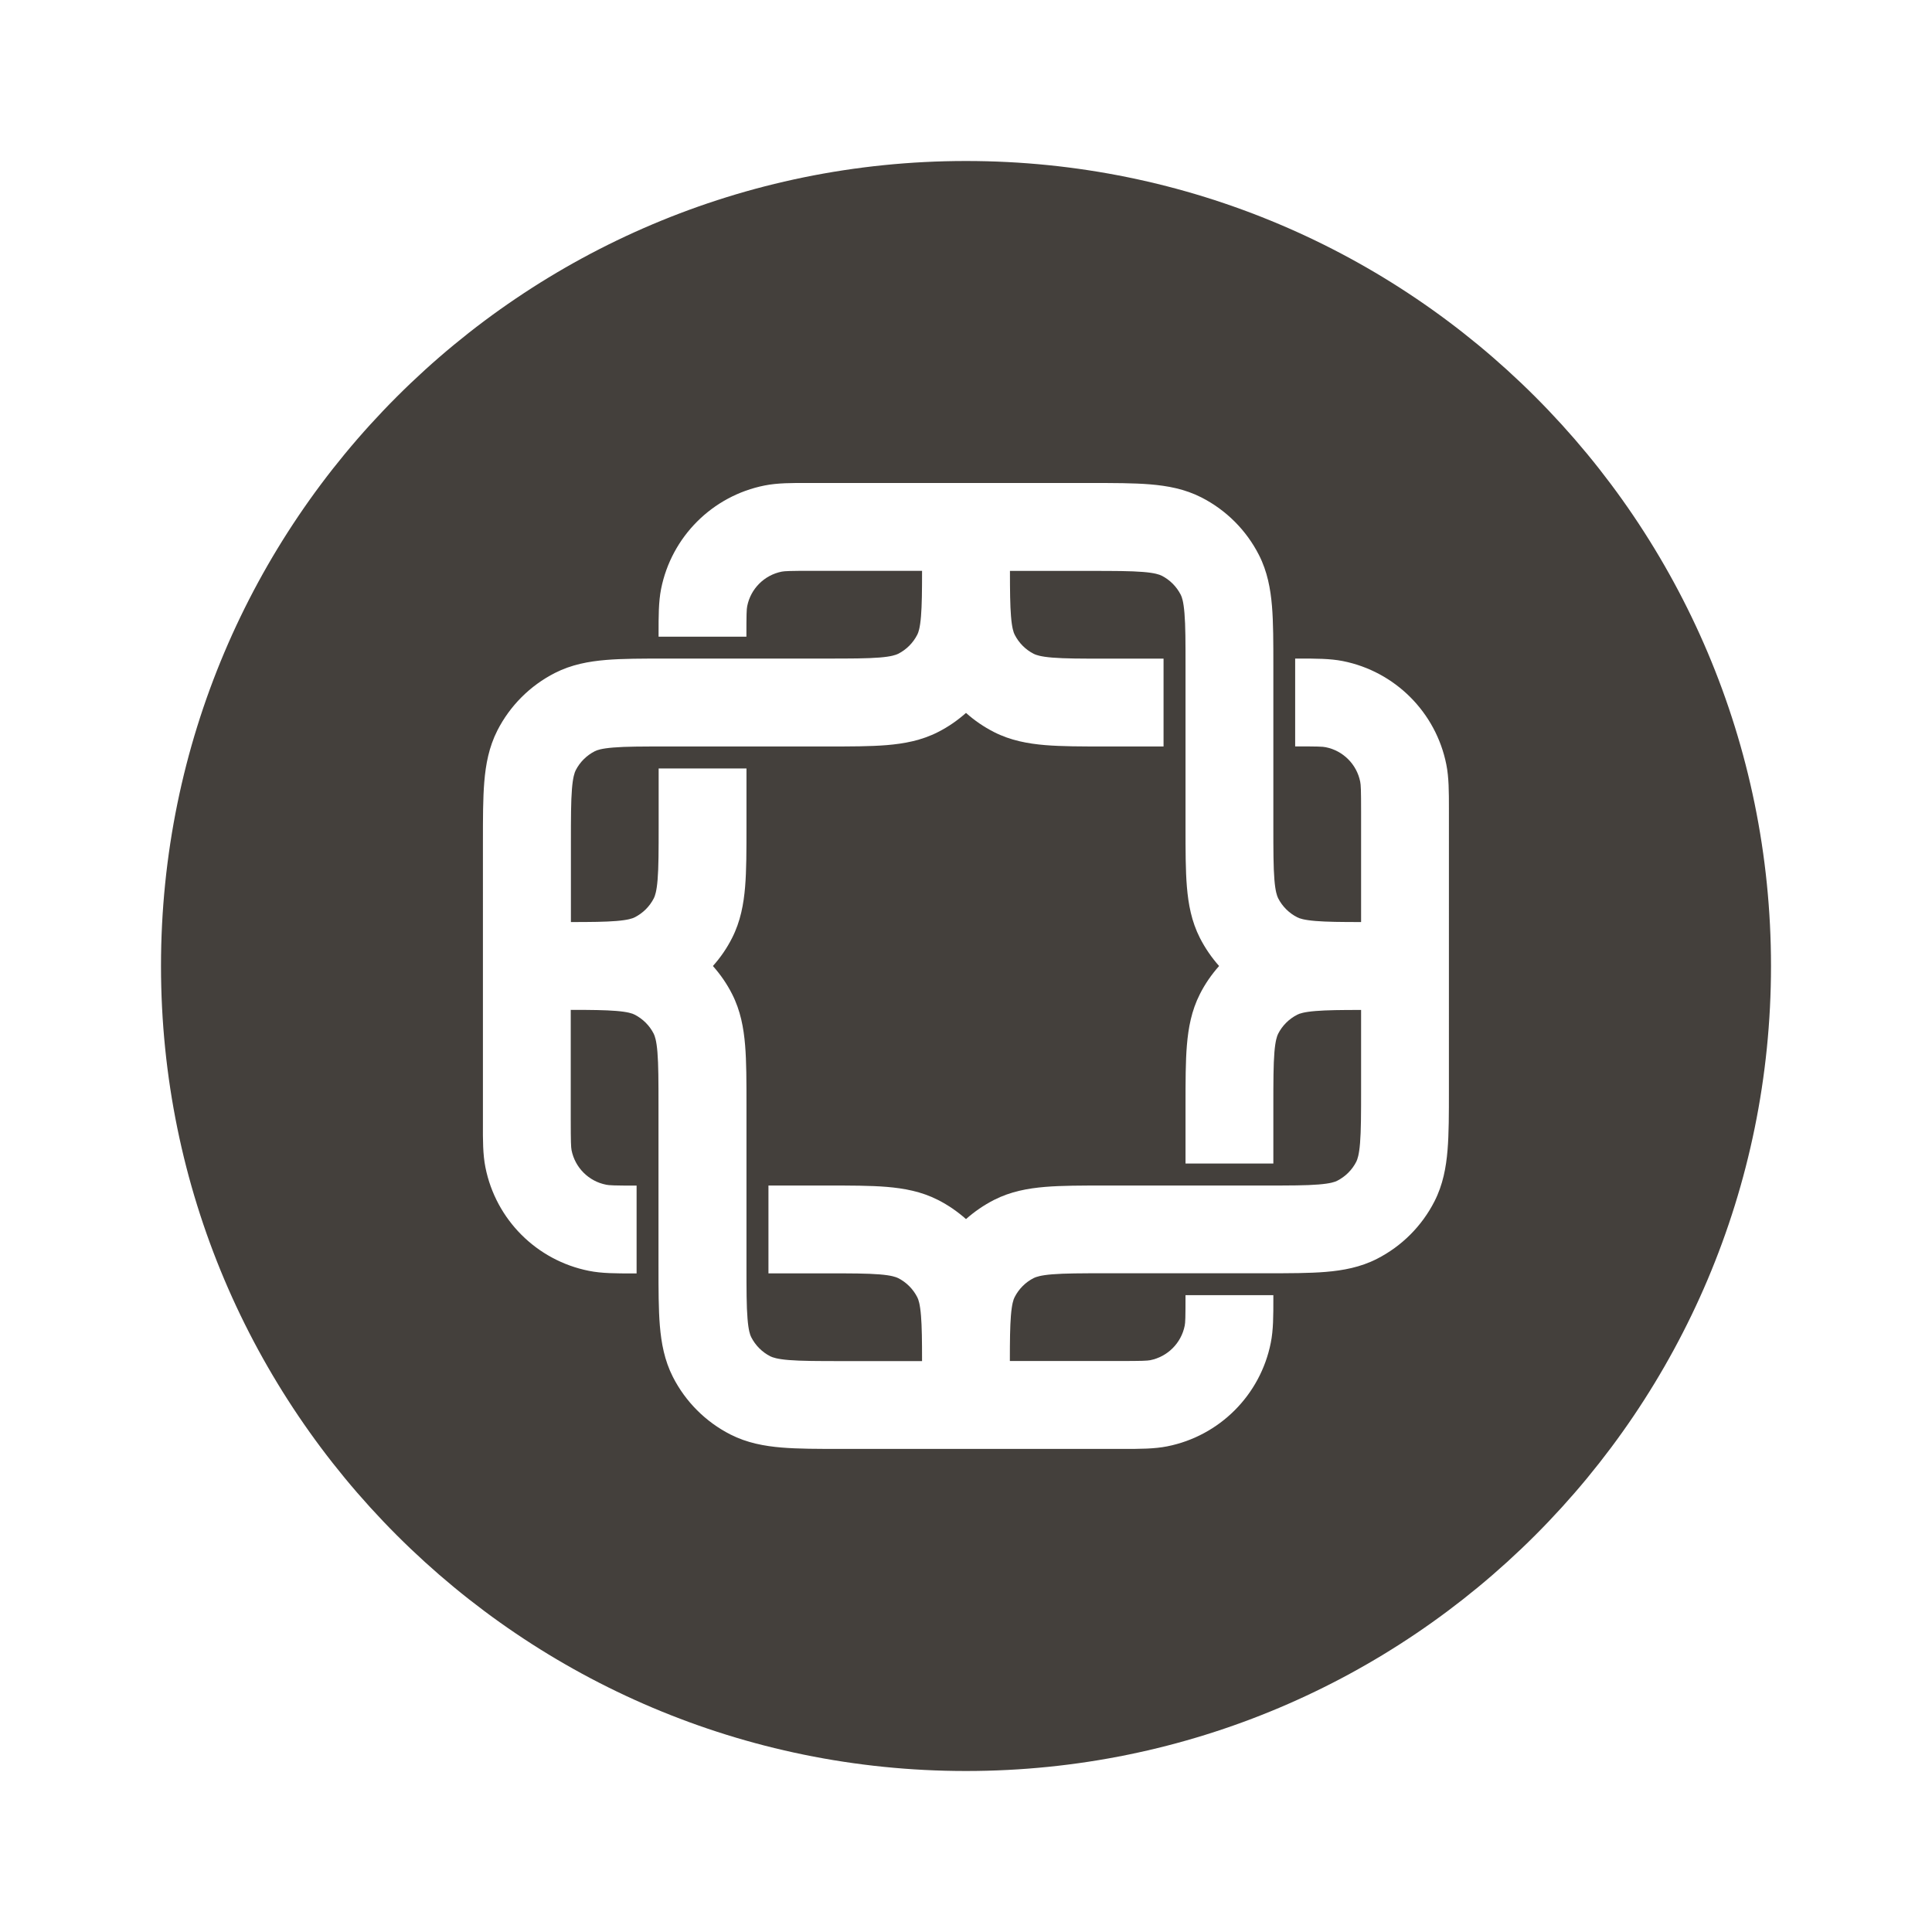 <svg version="1.1" viewBox="0 0 24 24" xmlns="http://www.w3.org/2000/svg">
 <path d="m14.906 11.652c0.065 0.127 0.145 0.243 0.238 0.348-0.093 0.105-0.174 0.221-0.238 0.348-0.105 0.206-0.144 0.421-0.162 0.636-0.017 0.204-0.017 0.452-0.017 0.74v0.73h1.091v-0.709c0-0.314 5e-4 -0.517 0.013-0.672 0.012-0.148 0.033-0.203 0.046-0.23 0.052-0.103 0.136-0.186 0.238-0.238 0.027-0.014 0.082-0.034 0.23-0.046 0.136-0.011 0.309-0.013 0.563-0.013v0.982c0 0.314-4e-4 0.517-0.013 0.672-0.012 0.148-0.033 0.203-0.046 0.23-0.052 0.103-0.136 0.186-0.238 0.238-0.027 0.014-0.082 0.034-0.23 0.046-0.154 0.013-0.358 0.013-0.672 0.013h-1.985c-0.287 0-0.536 0-0.74 0.017-0.216 0.018-0.43 0.057-0.636 0.162-0.127 0.065-0.243 0.145-0.348 0.238-0.105-0.093-0.222-0.174-0.348-0.238-0.206-0.105-0.421-0.144-0.636-0.162-0.204-0.017-0.452-0.017-0.74-0.017h-0.73v1.091h0.709c0.315 0 0.518 4e-4 0.672 0.013 0.148 0.012 0.203 0.033 0.23 0.046 0.103 0.052 0.186 0.136 0.238 0.238 0.014 0.027 0.034 0.082 0.046 0.23 0.011 0.136 0.013 0.309 0.013 0.563h-0.982c-0.315 0-0.518-5e-4 -0.672-0.013-0.148-0.012-0.203-0.033-0.23-0.046-0.103-0.052-0.186-0.136-0.238-0.238-0.014-0.027-0.034-0.082-0.046-0.23-0.013-0.155-0.013-0.358-0.013-0.672v-1.985c1e-5 -0.287 2e-5 -0.536-0.017-0.74-0.018-0.216-0.057-0.43-0.162-0.636-0.064-0.127-0.145-0.243-0.238-0.348 0.094-0.105 0.174-0.221 0.238-0.348 0.105-0.206 0.144-0.421 0.162-0.636 0.017-0.204 0.017-0.452 0.017-0.74v-0.73h-1.091v0.709c0 0.314-4.3e-4 0.517-0.013 0.672-0.012 0.148-0.033 0.203-0.046 0.23-0.052 0.103-0.136 0.186-0.238 0.238-0.027 0.014-0.082 0.034-0.23 0.046-0.136 0.011-0.309 0.013-0.563 0.013v-0.982c0-0.314 4.2e-4 -0.517 0.013-0.672 0.012-0.148 0.033-0.203 0.046-0.23 0.052-0.103 0.136-0.186 0.238-0.238 0.027-0.014 0.082-0.034 0.23-0.046 0.155-0.013 0.358-0.013 0.672-0.013h1.985c0.288 1e-5 0.536 2e-5 0.74-0.017 0.216-0.018 0.43-0.057 0.636-0.162 0.127-0.064 0.243-0.145 0.348-0.238 0.105 0.094 0.222 0.174 0.348 0.238 0.206 0.105 0.421 0.144 0.636 0.162 0.204 0.017 0.452 0.017 0.74 0.017h0.73v-1.091h-0.709c-0.315 0-0.518-4.2e-4 -0.672-0.013-0.148-0.012-0.203-0.033-0.23-0.046-0.103-0.052-0.186-0.136-0.238-0.238-0.014-0.027-0.034-0.082-0.046-0.23-0.011-0.136-0.013-0.309-0.013-0.563h0.982c0.315 0 0.517 4.3e-4 0.672 0.013 0.148 0.012 0.203 0.033 0.23 0.046 0.103 0.052 0.186 0.136 0.238 0.238 0.014 0.027 0.034 0.082 0.046 0.23 0.013 0.155 0.013 0.358 0.013 0.672v1.985c0 0.287-1e-4 0.536 0.017 0.74 0.018 0.216 0.057 0.43 0.162 0.636z" fill="#44403C"/>
 <path d="m12 22c5.523 0 10-4.477 10-10 0-5.523-4.477-10-10-10-5.523 0-10 4.477-10 10 0 5.523 4.477 10 10 10zm-1.955-16 3.503 3e-5c0.287-1e-5 0.536-2e-5 0.74 0.017 0.216 0.018 0.43 0.057 0.636 0.162 0.308 0.157 0.558 0.407 0.715 0.715 0.105 0.206 0.144 0.421 0.162 0.636 0.017 0.204 0.017 0.452 0.017 0.74v1.985c0 0.314 4e-4 0.517 0.013 0.672 0.012 0.148 0.033 0.203 0.046 0.23 0.052 0.103 0.136 0.186 0.238 0.238 0.027 0.014 0.082 0.034 0.23 0.046 0.136 0.011 0.309 0.013 0.563 0.013v-1.364c0-0.28-0.003-0.34-0.011-0.379-0.043-0.216-0.212-0.386-0.429-0.429-0.039-0.008-0.1-0.01-0.379-0.01v-1.091l0.046-2e-5c0.208-1.7e-4 0.387-3.1e-4 0.546 0.031 0.649 0.129 1.157 0.637 1.286 1.286 0.032 0.16 0.032 0.339 0.032 0.546l-1e-4 3.503c0 0.287 1e-4 0.536-0.017 0.74-0.018 0.216-0.057 0.43-0.162 0.636-0.157 0.308-0.407 0.558-0.715 0.715-0.206 0.105-0.421 0.144-0.636 0.162-0.204 0.017-0.452 0.017-0.74 0.017h-1.985c-0.315 0-0.517 5e-4 -0.672 0.013-0.148 0.012-0.203 0.033-0.23 0.046-0.103 0.052-0.186 0.136-0.238 0.238-0.014 0.027-0.034 0.082-0.046 0.23-0.011 0.136-0.013 0.309-0.013 0.563h1.364c0.28 0 0.34-0.003 0.379-0.01 0.216-0.043 0.386-0.212 0.429-0.429 0.008-0.039 0.01-0.1 0.01-0.379h1.091l1e-4 0.046c1e-4 0.208 3e-4 0.387-0.032 0.546-0.129 0.649-0.637 1.157-1.286 1.286-0.16 0.032-0.339 0.032-0.546 0.032h-3.503c-0.287 0-0.536 0-0.74-0.017-0.216-0.018-0.43-0.057-0.637-0.162-0.308-0.157-0.558-0.407-0.715-0.715-0.105-0.206-0.144-0.421-0.162-0.636-0.017-0.204-0.017-0.452-0.017-0.74v-1.985c0-0.315-4.3e-4 -0.518-0.013-0.672-0.012-0.148-0.033-0.203-0.046-0.23-0.052-0.103-0.136-0.186-0.238-0.238-0.027-0.014-0.082-0.034-0.23-0.046-0.136-0.011-0.309-0.013-0.563-0.013v1.364c0 0.28 0.003 0.34 0.01 0.379 0.043 0.216 0.212 0.386 0.429 0.429 0.039 0.008 0.1 0.011 0.379 0.011v1.091h-0.046c-0.208 2e-4 -0.386 3e-4 -0.546-0.032-0.649-0.129-1.157-0.636-1.286-1.286-0.032-0.16-0.032-0.339-0.031-0.546l8e-5 -3.503c-1e-5 -0.287-2e-5 -0.536 0.017-0.74 0.018-0.216 0.057-0.43 0.162-0.637 0.157-0.308 0.407-0.558 0.715-0.715 0.206-0.105 0.421-0.144 0.637-0.162 0.204-0.017 0.452-0.017 0.74-0.017h1.985c0.315 0 0.517-4.3e-4 0.672-0.013 0.148-0.012 0.203-0.033 0.23-0.046 0.103-0.052 0.186-0.136 0.238-0.238 0.014-0.027 0.034-0.082 0.046-0.23 0.011-0.136 0.013-0.309 0.013-0.563h-1.364c-0.28 0-0.34 0.003-0.379 0.01-0.216 0.043-0.386 0.212-0.429 0.429-0.008 0.039-0.01 0.1-0.01 0.379h-1.091l-3e-5 -0.046c-1.6e-4 -0.208-3.1e-4 -0.386 0.031-0.546 0.129-0.649 0.637-1.157 1.286-1.286 0.16-0.032 0.339-0.032 0.546-0.031z" clip-rule="evenodd" fill="#44403C" fill-rule="evenodd"/>
</svg>
